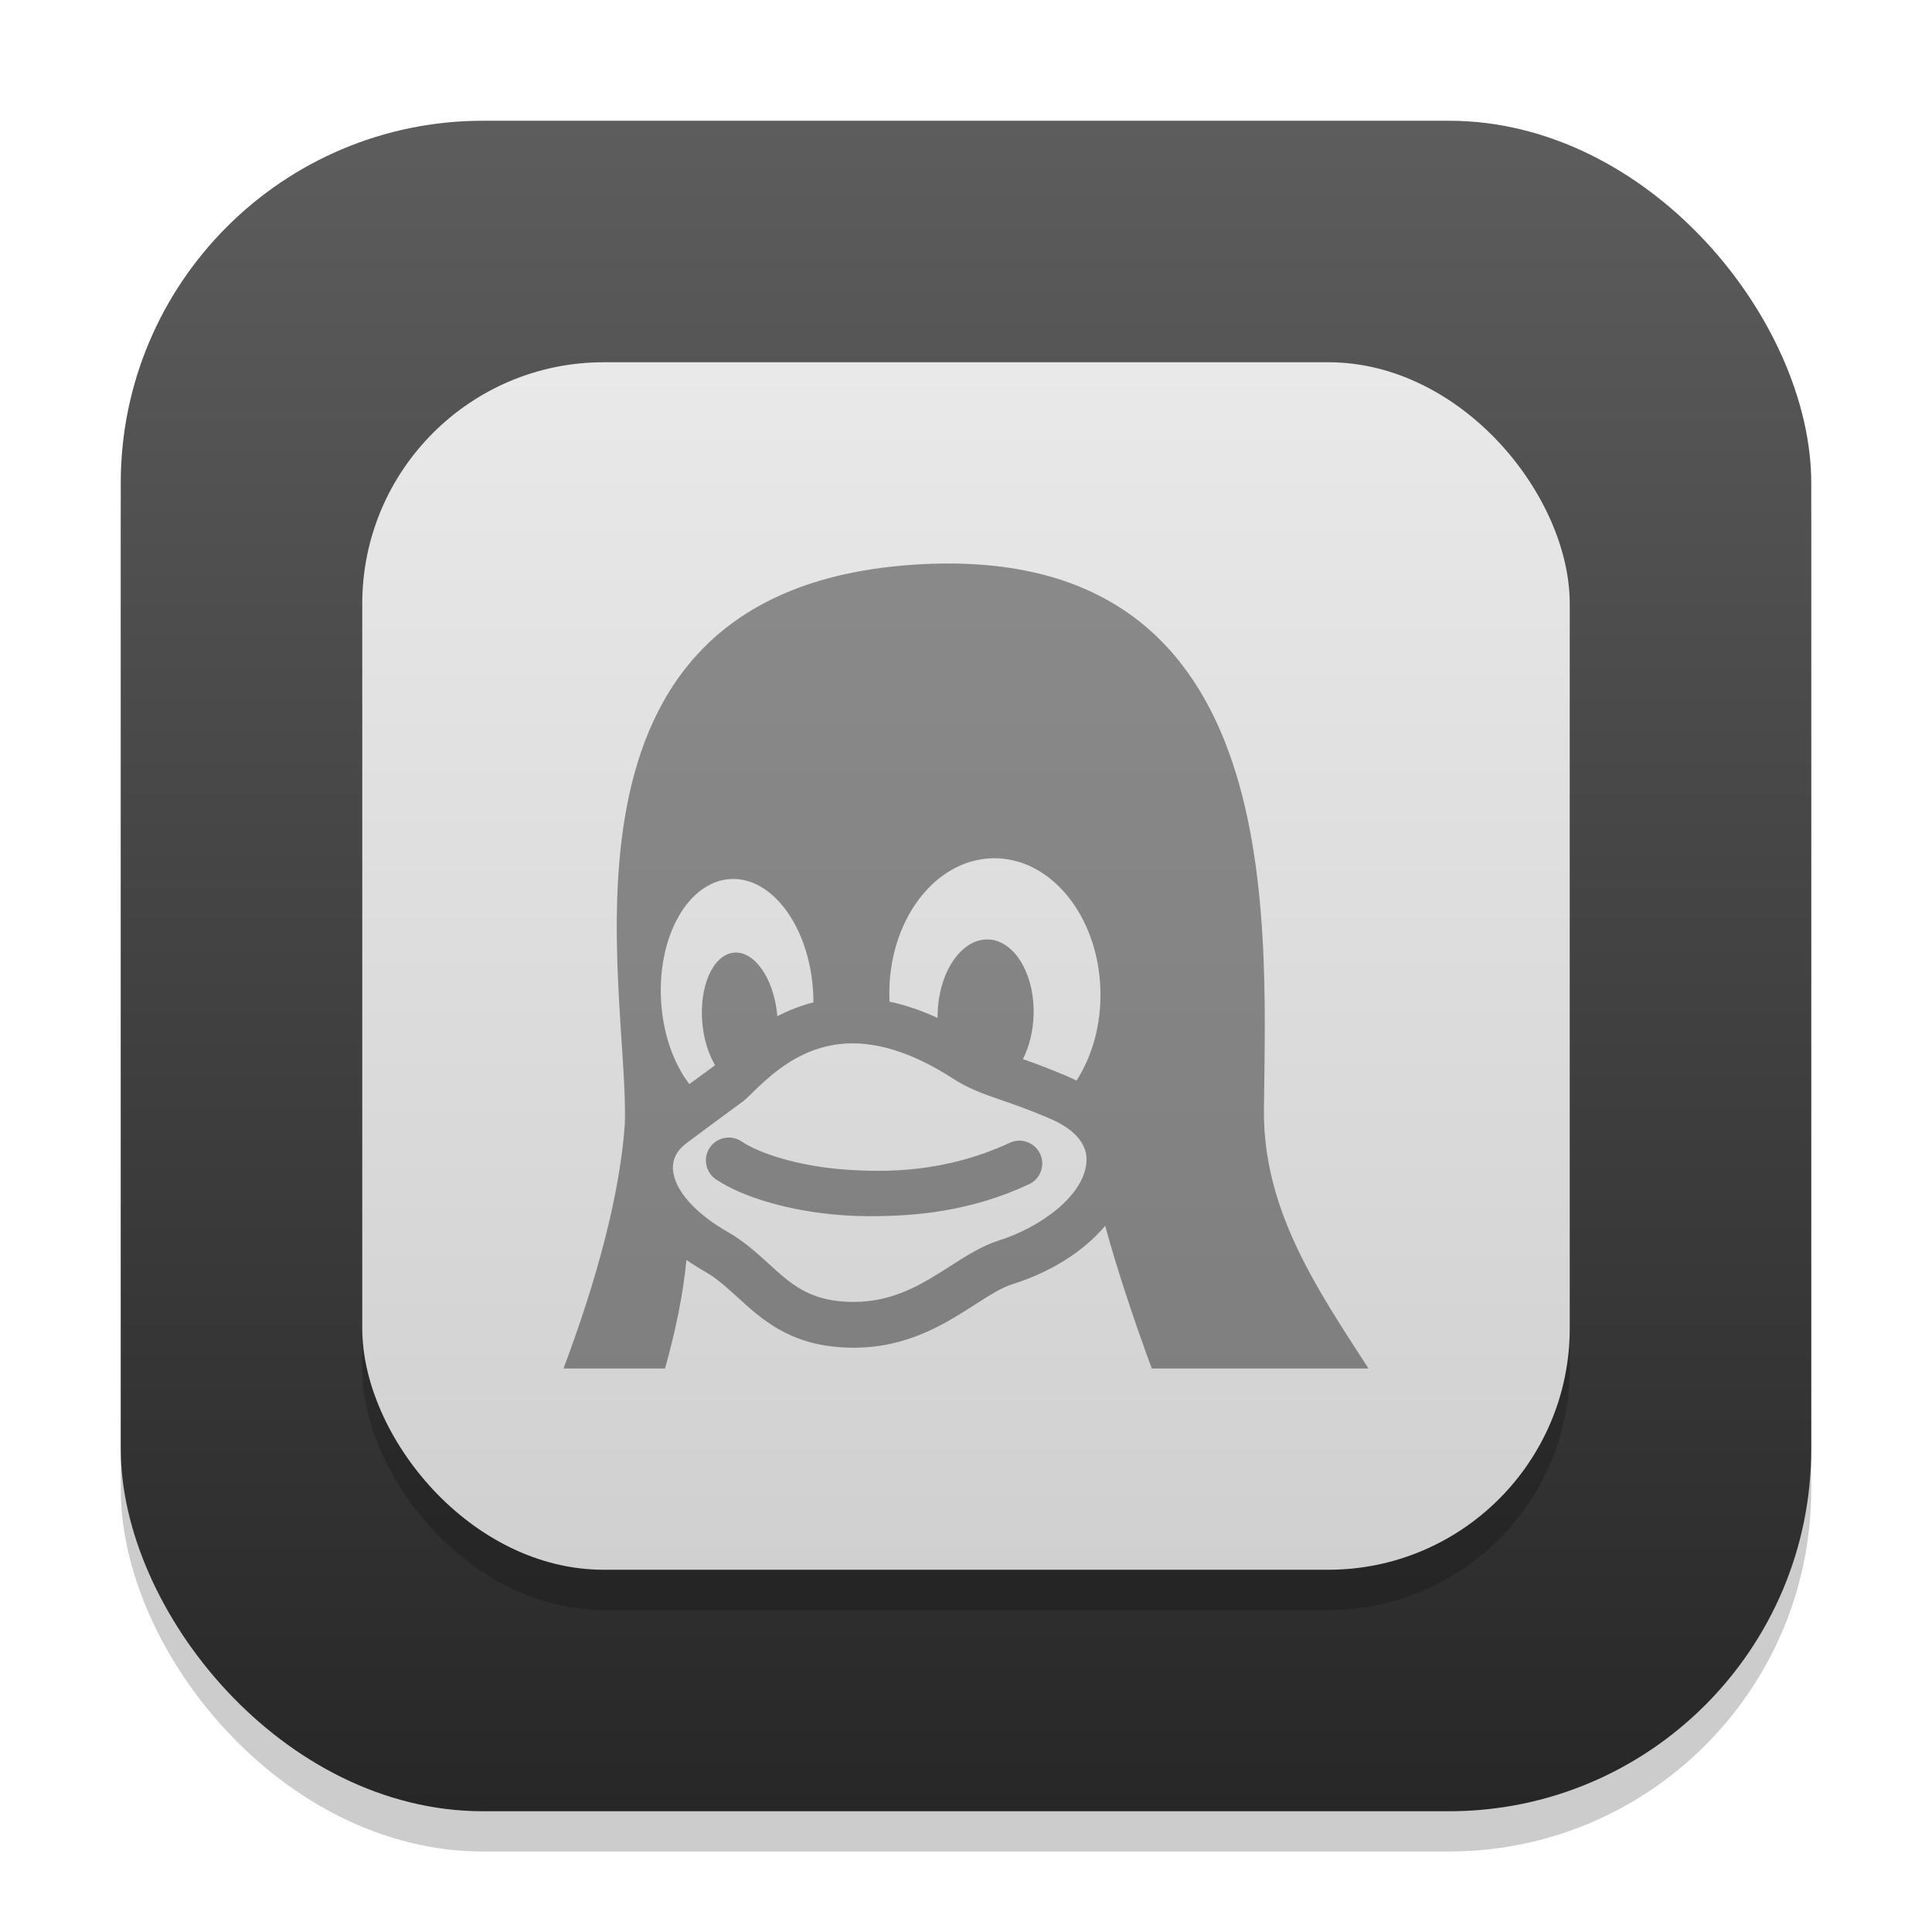 <?xml version="1.0" encoding="UTF-8" standalone="no"?>
<!-- Created with Inkscape (http://www.inkscape.org/) -->

<svg
   width="48"
   height="48"
   viewBox="0 0 48 48"
   version="1.1"
   id="svg1"
   inkscape:version="1.4.2 (ebf0e940d0, 2025-05-08)"
   sodipodi:docname="cpu-x.svg"
   xmlns:inkscape="http://www.inkscape.org/namespaces/inkscape"
   xmlns:sodipodi="http://sodipodi.sourceforge.net/DTD/sodipodi-0.dtd"
   xmlns:xlink="http://www.w3.org/1999/xlink"
   xmlns="http://www.w3.org/2000/svg"
   xmlns:svg="http://www.w3.org/2000/svg">
  <sodipodi:namedview
     id="namedview1"
     pagecolor="#ffffff"
     bordercolor="#000000"
     borderopacity="0.25"
     inkscape:showpageshadow="2"
     inkscape:pageopacity="0.0"
     inkscape:pagecheckerboard="0"
     inkscape:deskcolor="#d1d1d1"
     inkscape:document-units="px"
     inkscape:zoom="16.5625"
     inkscape:cx="24"
     inkscape:cy="23.969811"
     inkscape:window-width="1920"
     inkscape:window-height="1011"
     inkscape:window-x="0"
     inkscape:window-y="0"
     inkscape:window-maximized="1"
     inkscape:current-layer="svg1"
     showguides="false" />
  <defs
     id="defs1">
    <linearGradient
       inkscape:collect="always"
       xlink:href="#4852"
       id="linearGradient4"
       x1="16"
       y1="30"
       x2="16"
       y2="2"
       gradientUnits="userSpaceOnUse"
       gradientTransform="scale(1.5)" />
    <linearGradient
       inkscape:collect="always"
       id="4852">
      <stop
         style="stop-color:#272727;stop-opacity:1;"
         offset="0"
         id="stop14555" />
      <stop
         style="stop-color:#5d5d5d;stop-opacity:1;"
         offset="1"
         id="stop14557" />
    </linearGradient>
    <linearGradient
       inkscape:collect="always"
       xlink:href="#linearGradient1993"
       id="linearGradient6"
       x1="11"
       y1="4"
       x2="11"
       y2="18"
       gradientUnits="userSpaceOnUse"
       gradientTransform="matrix(2.143,0,0,2.143,0.429,0.429)" />
    <linearGradient
       inkscape:collect="always"
       id="linearGradient1993">
      <stop
         style="stop-color:#e9e9e9;stop-opacity:1;"
         offset="0"
         id="stop1989" />
      <stop
         style="stop-color:#d0d0d0;stop-opacity:1;"
         offset="1"
         id="stop1991" />
    </linearGradient>
  </defs>
  <rect
     style="opacity:0.2;fill:#000000;stroke-width:2.625"
     id="rect1"
     width="42"
     height="42"
     x="3"
     y="4"
     ry="9" />
  <rect
     style="fill:url(#linearGradient4);stroke-width:1.5"
     id="rect2"
     width="42"
     height="42"
     x="3"
     y="3"
     ry="9" />
  <rect
     style="opacity:0.2;fill:#000000;stroke-width:4.286"
     id="rect3"
     width="30"
     height="30"
     x="9"
     y="10"
     ry="6" />
  <rect
     style="fill:url(#linearGradient6);stroke-width:4.286"
     id="rect4"
     width="30"
     height="30"
     x="9"
     y="9"
     ry="6" />
  <path
     d="m 25.086,28.392 c -1.6,0.746 -3.088,0.738 -4.088,0.666 -1.192,-0.086 -2.152,-0.414 -2.572,-0.698 -0.26,-0.176 -0.614,-0.108 -0.79,0.152 -0.176,0.26 -0.108,0.612 0.152,0.788 0.678,0.458 1.876,0.8 3.128,0.89 0.212,0.016 0.446,0.026 0.696,0.026 1.09,0 2.474,-0.104 3.954,-0.794 0.284,-0.132 0.408,-0.47 0.276,-0.754 -0.132,-0.284 -0.47,-0.408 -0.756,-0.276 z m 6.316,-0.842 c 0.054,-4.934 0.562,-14.259 -8.886,-13.507 -9.329,0.752 -6.856,10.605 -6.994,13.905 -0.124,1.746 -0.704,3.88 -1.522,6.052 h 2.522 c 0.258,-0.92 0.45,-1.83 0.532,-2.698 0.152,0.106 0.314,0.208 0.488,0.306 0.282,0.166 0.524,0.388 0.782,0.622 0.6,0.548 1.28,1.168 2.612,1.246 0.088,0.004 0.178,0.008 0.266,0.008 1.346,0 2.266,-0.59 3.006,-1.062 0.354,-0.228 0.66,-0.424 0.948,-0.518 0.818,-0.256 1.534,-0.67 2.068,-1.196 0.084,-0.082 0.162,-0.166 0.234,-0.252 0.298,1.09 0.706,2.318 1.158,3.544 H 34 c -1.292,-1.996 -2.626,-3.952 -2.598,-6.448 z m -14.978,-2.684 v 0 c -0.092,-1.612 0.678,-2.966 1.722,-3.026 1.042,-0.062 1.964,1.196 2.056,2.806 v 0 c 0.004,0.088 0.008,0.174 0.008,0.258 -0.332,0.084 -0.63,0.204 -0.896,0.344 -0.002,-0.012 -0.002,-0.024 -0.004,-0.034 v -0.002 c -0.088,-0.914 -0.576,-1.604 -1.09,-1.542 -0.514,0.062 -0.858,0.854 -0.768,1.768 v 0.002 c 0.038,0.398 0.154,0.754 0.314,1.024 -0.04,0.032 -0.152,0.114 -0.282,0.208 -0.098,0.07 -0.216,0.158 -0.358,0.262 -0.388,-0.51 -0.654,-1.242 -0.702,-2.068 z m 10.57,3.98 c -0.038,0.852 -1.152,1.654 -2.18,1.974 l -0.006,0.002 c -0.428,0.138 -0.808,0.384 -1.212,0.642 -0.68,0.434 -1.38,0.882 -2.394,0.882 -0.066,0 -0.134,-0.002 -0.202,-0.006 -0.928,-0.054 -1.362,-0.45 -1.91,-0.95 -0.29,-0.264 -0.59,-0.538 -0.978,-0.764 l -0.008,-0.004 c -0.834,-0.472 -1.352,-1.058 -1.384,-1.568 -0.016,-0.252 0.096,-0.472 0.336,-0.652 0.52,-0.39 0.868,-0.644 1.098,-0.814 0.256,-0.186 0.334,-0.242 0.392,-0.298 0.04,-0.038 0.084,-0.082 0.132,-0.128 0.478,-0.464 1.276,-1.24 2.504,-1.24 0.75,0 1.58,0.288 2.464,0.856 0.416,0.272 0.778,0.396 1.238,0.556 0.314,0.108 0.672,0.232 1.152,0.436 l 0.008,0.004 c 0.446,0.184 0.974,0.518 0.95,1.072 z m -0.246,-1.998 c -0.086,-0.044 -0.176,-0.084 -0.27,-0.124 -0.432,-0.184 -0.778,-0.31 -1.064,-0.41 0.158,-0.31 0.256,-0.698 0.266,-1.118 v 0 c 0.022,-1.024 -0.494,-1.854 -1.152,-1.856 -0.66,0 -1.21,0.828 -1.232,1.85 v 0 c -0.002,0.034 -0.002,0.068 -0.002,0.1 -0.404,-0.186 -0.804,-0.322 -1.194,-0.404 -0.002,-0.04 -0.004,-0.078 -0.004,-0.116 v -0.002 c -0.038,-1.862 1.106,-3.406 2.554,-3.444 1.448,-0.04 2.652,1.438 2.69,3.302 v 0.002 c 0.018,0.842 -0.208,1.618 -0.594,2.22 z"
     style="opacity:0.4;fill:#000000;stroke-width:2"
     id="path1322" />
</svg>
